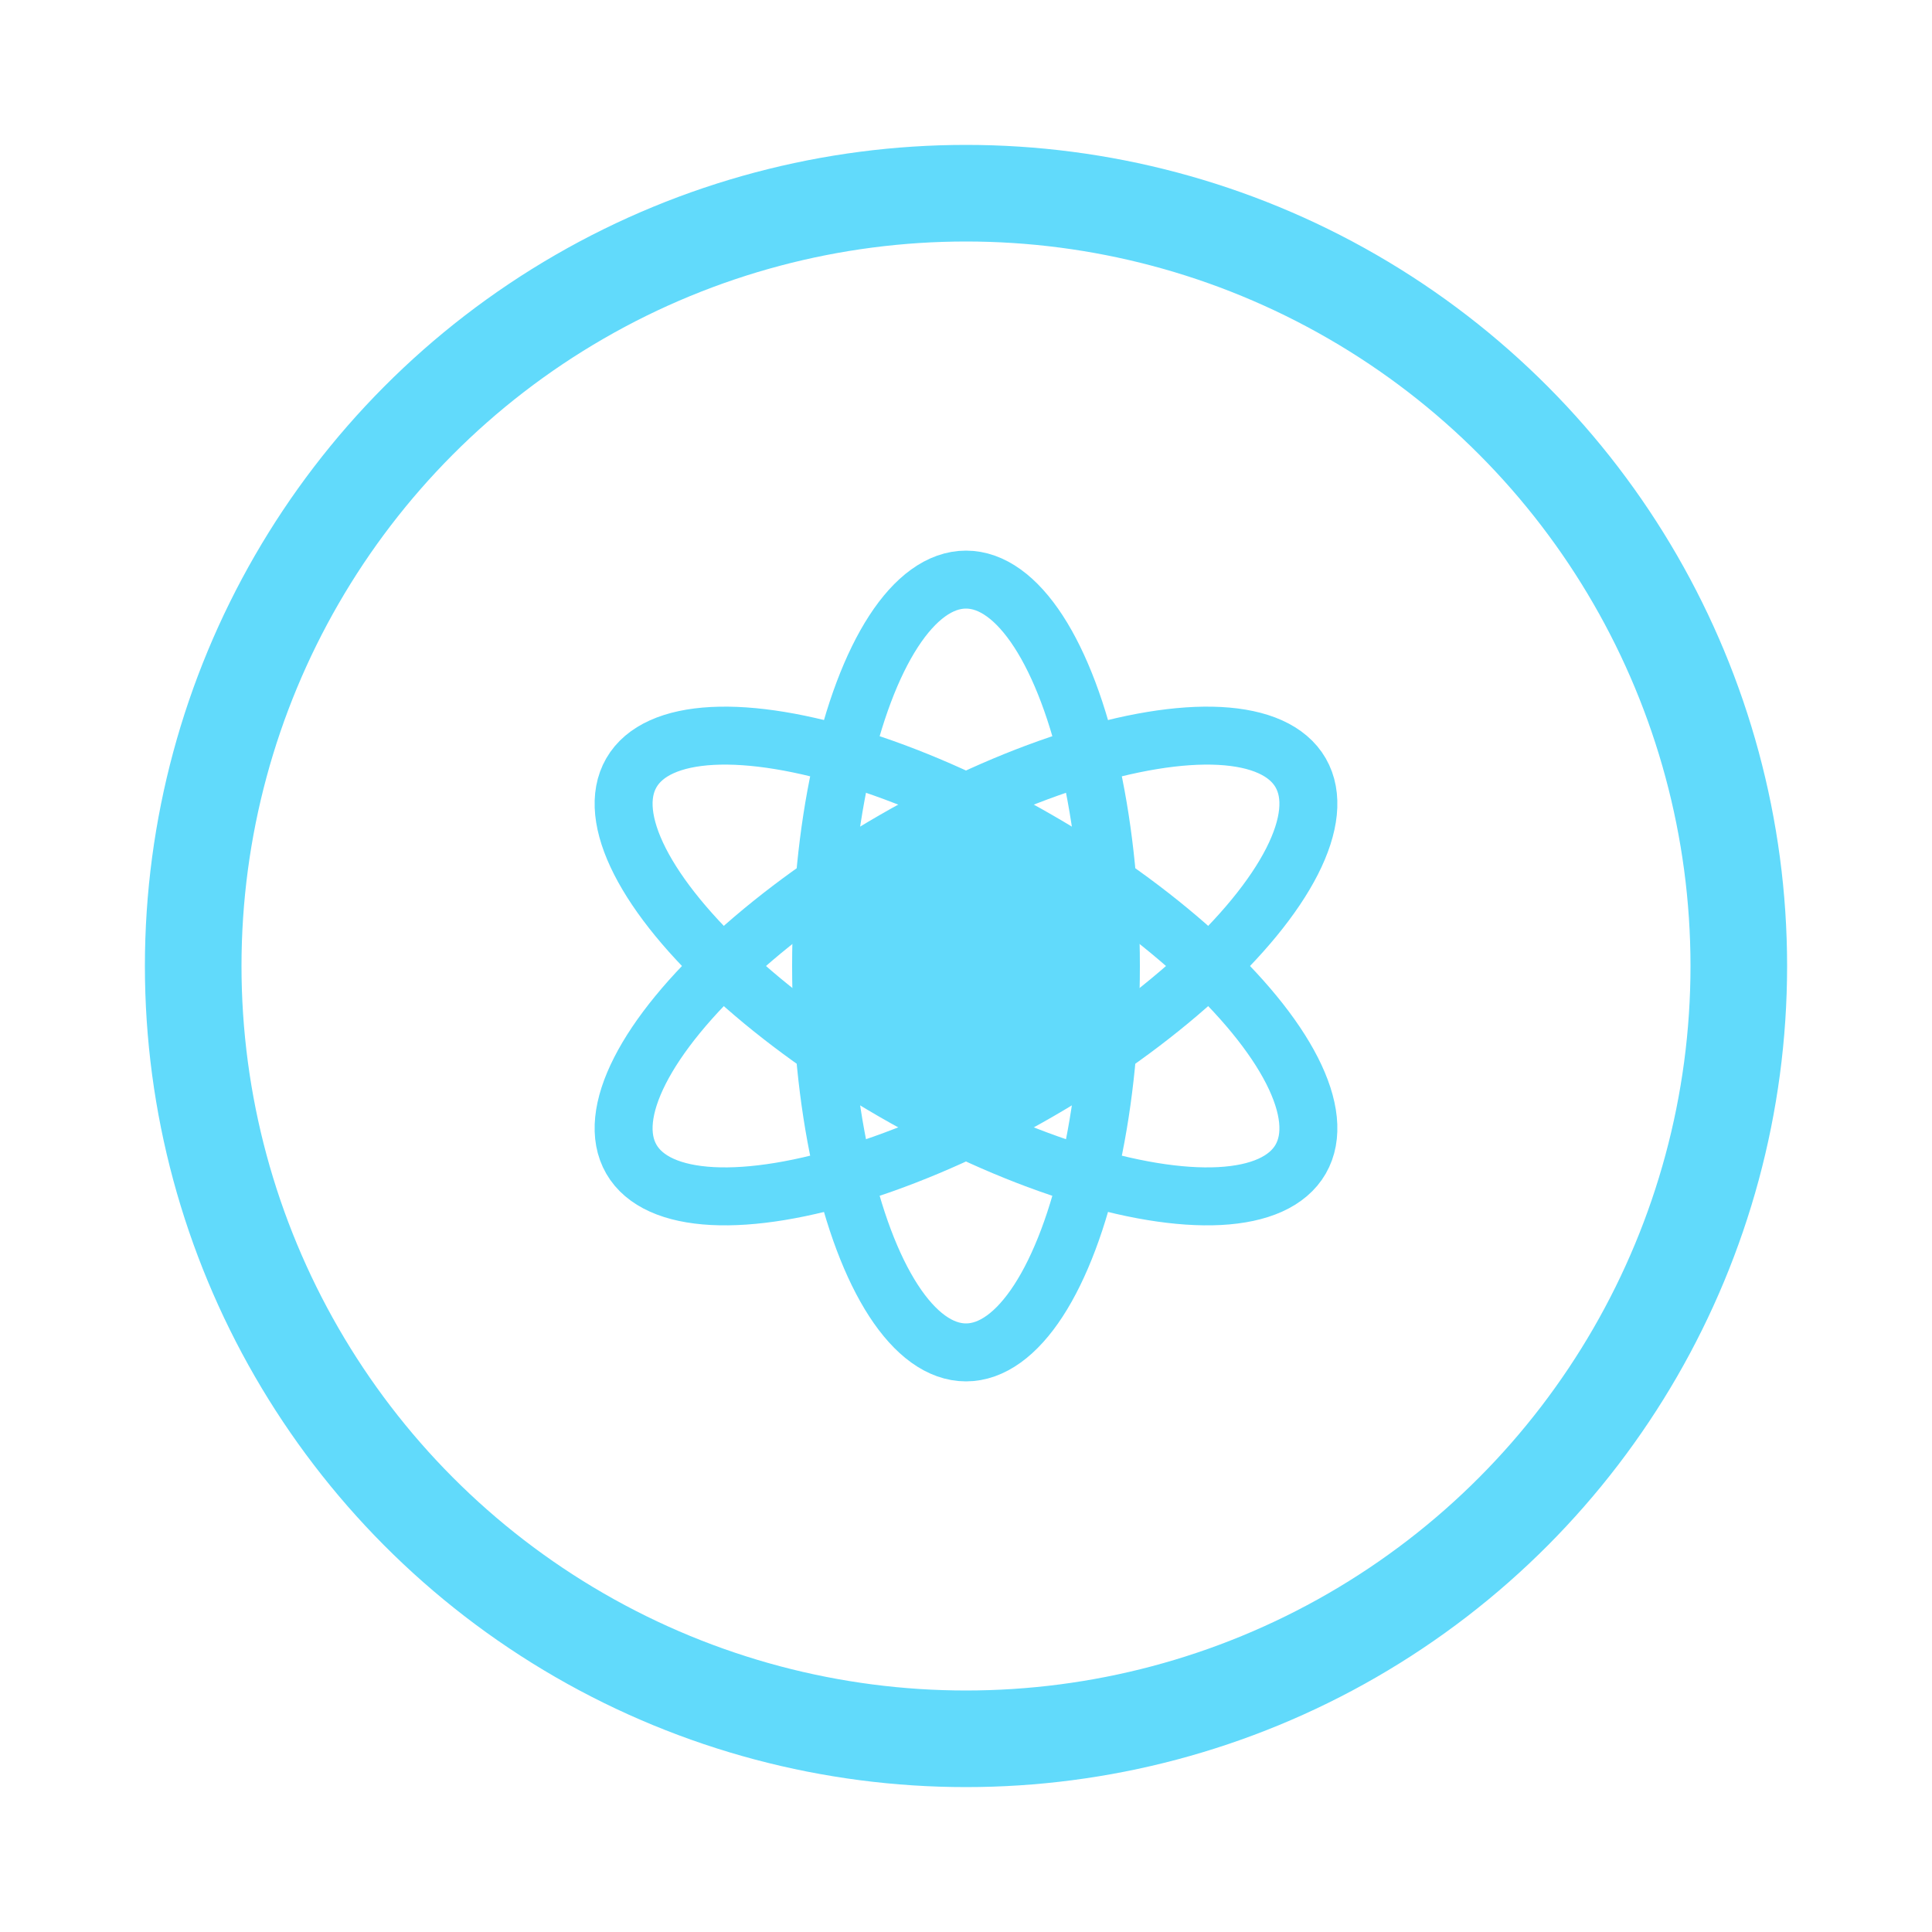<?xml version="1.0" encoding="UTF-8" standalone="no"?>
<svg width="200" height="200" viewBox="0 0 200 200" fill="none" xmlns="http://www.w3.org/2000/svg">
  <circle cx="100" cy="100" r="80" stroke="#61DAFB" stroke-width="10" fill="none"/>
  <circle cx="100" cy="100" r="15" fill="#61DAFB"/>
  <ellipse cx="100" cy="100" rx="40" ry="15" transform="rotate(30 100 100)" stroke="#61DAFB" stroke-width="6" fill="none"/>
  <ellipse cx="100" cy="100" rx="40" ry="15" transform="rotate(90 100 100)" stroke="#61DAFB" stroke-width="6" fill="none"/>
  <ellipse cx="100" cy="100" rx="40" ry="15" transform="rotate(150 100 100)" stroke="#61DAFB" stroke-width="6" fill="none"/>
</svg>